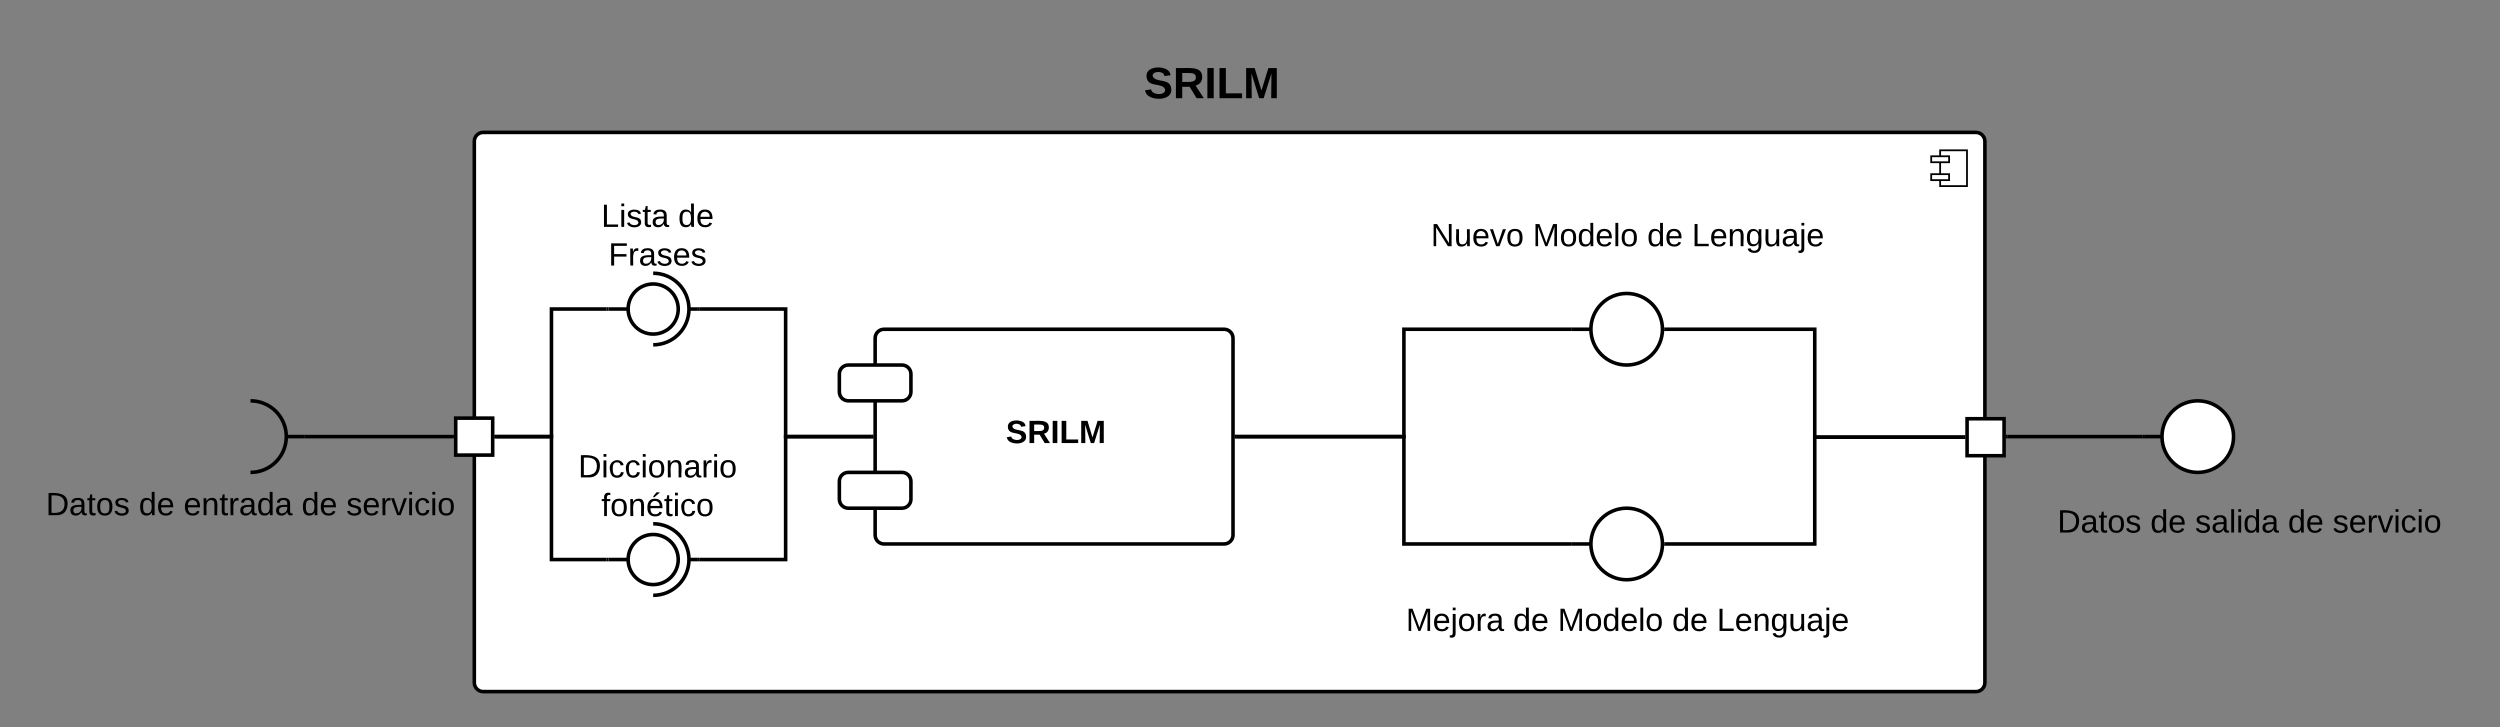 <svg xmlns="http://www.w3.org/2000/svg" xmlns:xlink="http://www.w3.org/1999/xlink" xmlns:lucid="lucid" width="1397.12" height="406.5"><rect width="100%" height="100%" fill="#808080" stroke="none"/><g transform="translate(-100 600)" lucid:page-tab-id="0_0"><path d="M370.07-526c-2.76 0-5 2.24-5 5v302.5c0 2.76 2.24 5 5 5h834.18c2.76 0 5-2.24 5-5V-521c0-2.76-2.24-5-5-5z" stroke="#000" stroke-width="2" fill="#fff"/><path d="M1199.25-516h-15v20h15z" stroke="#000" fill="#fff"/><path d="M1189.25-512.67h-10v3.34h10zm0 10h-10v3.34h10z" stroke="#000" fill="#fff"/><path d="M589.07-411c0-2.76 2.23-5 5-5h190c2.76 0 5 2.24 5 5v110c0 2.76-2.24 5-5 5h-190c-2.77 0-5-2.24-5-5z" stroke="#000" stroke-width="2" fill="#fff"/><path d="M569.07-391c0-2.76 2.23-5 5-5h30c2.76 0 5 2.24 5 5v10c0 2.76-2.24 5-5 5h-30c-2.77 0-5-2.24-5-5zM569.07-331c0-2.76 2.23-5 5-5h30c2.76 0 5 2.24 5 5v10c0 2.76-2.24 5-5 5h-30c-2.77 0-5-2.24-5-5z" stroke="#000" stroke-width="2" fill="#fff"/><use xlink:href="#a" transform="matrix(1,0,0,1,613.066,-404) translate(49.075 51.6)"/><path d="M791.07-356h93.5v-60h93.5" stroke="#000" stroke-width="2" fill="none"/><path d="M791.1-355h-1.03v-2h1.02zM979.07-415h-1.03v-2h1.03z"/><path d="M857.07-491c0-2.76 2.23-5 5-5h295c2.76 0 5 2.24 5 5v50c0 2.76-2.24 5-5 5h-295c-2.77 0-5-2.24-5-5z" stroke="#000" stroke-opacity="0" stroke-width="2" fill="#fff" fill-opacity="0"/><use xlink:href="#b" transform="matrix(1,0,0,1,862.066,-491) translate(37.6 28.6)"/><use xlink:href="#c" transform="matrix(1,0,0,1,862.066,-491) translate(94.55 28.6)"/><use xlink:href="#d" transform="matrix(1,0,0,1,862.066,-491) translate(158.45 28.6)"/><use xlink:href="#e" transform="matrix(1,0,0,1,862.066,-491) translate(183.45 28.6)"/><path d="M791.07-356h93.5v60h93.5" stroke="#000" stroke-width="2" fill="none"/><path d="M791.1-355h-1.03v-2h1.02zM979.07-295h-1.03v-2h1.03z"/><path d="M979.07-416h10m40 0c0 11.05-8.96 20-20 20-11.05 0-20-8.95-20-20s8.95-20 20-20c11.04 0 20 8.95 20 20z" stroke="#000" stroke-width="2" fill="#fff"/><path d="M979.07-416.8h10v1.6h-10z" fill="none"/><path d="M979.07-296h10m40 0c0 11.05-8.96 20-20 20-11.05 0-20-8.95-20-20s8.95-20 20-20c11.04 0 20 8.95 20 20z" stroke="#000" stroke-width="2" fill="#fff"/><path d="M979.07-296.8h10v1.6h-10z" fill="none"/><path d="M857.07-276c0-2.76 2.23-5 5-5h295c2.76 0 5 2.24 5 5v50c0 2.76-2.24 5-5 5h-295c-2.77 0-5-2.24-5-5z" stroke="#000" stroke-opacity="0" stroke-width="2" fill="#fff" fill-opacity="0"/><use xlink:href="#f" transform="matrix(1,0,0,1,862.066,-276) translate(23.65 28.6)"/><use xlink:href="#d" transform="matrix(1,0,0,1,862.066,-276) translate(83.5 28.6)"/><use xlink:href="#c" transform="matrix(1,0,0,1,862.066,-276) translate(108.5 28.6)"/><use xlink:href="#d" transform="matrix(1,0,0,1,862.066,-276) translate(172.4 28.6)"/><use xlink:href="#e" transform="matrix(1,0,0,1,862.066,-276) translate(197.4 28.6)"/><path d="M491.03-427.3h48.02v71.3h48.02" stroke="#000" stroke-width="2" fill="none"/><path d="M491.06-426.3h-1.03v-2h1.03zM588.07-355h-1.03v-2h1.03z"/><path d="M420-491c0-2.76 2.24-5 5-5h85c2.76 0 5 2.24 5 5v50c0 2.76-2.24 5-5 5h-85c-2.76 0-5-2.24-5-5z" stroke="#000" stroke-opacity="0" stroke-width="2" fill="#fff" fill-opacity="0"/><use xlink:href="#g" transform="matrix(1,0,0,1,425,-491) translate(11.025 17.8)"/><use xlink:href="#h" transform="matrix(1,0,0,1,425,-491) translate(53.975 17.8)"/><use xlink:href="#i" transform="matrix(1,0,0,1,425,-491) translate(15.05 39.4)"/><path d="M354.67-366.33h20.66v20.66h-20.66z" stroke="#000" stroke-width="2" fill="#fff"/><path d="M271-356h81.67" stroke="#000" stroke-width="2" fill="none"/><path d="M271.03-355H270v-2h1.03zM353.67-355h-1.03v-2h1.03z"/><path d="M120-340.67c0-2.76 2.24-5 5-5h230c2.76 0 5 2.24 5 5v50c0 2.76-2.24 5-5 5H125c-2.76 0-5-2.24-5-5z" stroke="#000" stroke-opacity="0" stroke-width="2" fill="#fff" fill-opacity="0"/><use xlink:href="#j" transform="matrix(1,0,0,1,125,-340.667) translate(0.625 28.6)"/><use xlink:href="#d" transform="matrix(1,0,0,1,125,-340.667) translate(52.575 28.6)"/><use xlink:href="#k" transform="matrix(1,0,0,1,125,-340.667) translate(77.575 28.6)"/><use xlink:href="#d" transform="matrix(1,0,0,1,125,-340.667) translate(143.525 28.6)"/><use xlink:href="#l" transform="matrix(1,0,0,1,125,-340.667) translate(168.525 28.6)"/><path d="M260-356h10m-30-20c11.05 0 20 8.95 20 20s-8.95 20-20 20" stroke="#000" stroke-width="2" fill="none"/><path d="M240-376c11.05 0 20 8.95 20 20s-8.95 20-20 20zM260-356c0-.44.36-.8.8-.8h8.4c.44 0 .8.36.8.8 0 .44-.36.8-.8.8h-8.4c-.44 0-.8-.36-.8-.8z" fill="none"/><path d="M440.03-427.3h11M485.03-427.3h5M465.03-407.3c11.05 0 20-8.94 20-20 0-11.03-8.95-20-20-20" stroke="#000" stroke-width="2" fill="none"/><path d="M465.03-441.3c7.74 0 14 6.28 14 14 0 7.75-6.26 14-14 14-7.73 0-14-6.25-14-14 0-7.72 6.27-14 14-14z" stroke="#000" stroke-width="2" fill="#fff"/><path d="M440.03-427.3c0-.43.36-.8.8-.8h9.4c.45 0 .8.37.8.8 0 .46-.35.8-.8.8h-9.4c-.44 0-.8-.34-.8-.8z" fill="none"/><path d="M439.03-427.3h-30.85v71.3h-30.85" stroke="#000" stroke-width="2" fill="none"/><path d="M440.03-426.3H439v-2h1.03zM377.36-355h-1.03v-2h1.03z"/><path d="M1297.22-356h-75.25" stroke="#000" stroke-width="2" fill="none"/><path d="M1298.22-355h-1.02v-2h1.02zM1222-355h-1.03v-2h1.02z"/><path d="M1199.3-366h20.67v20.67h-20.67zM1298.22-356h10m40 0c0 11.05-8.95 20-20 20-11.04 0-20-8.95-20-20s8.96-20 20-20c11.05 0 20 8.95 20 20z" stroke="#000" stroke-width="2" fill="#fff"/><path d="M1298.22-356.8h10v1.6h-10z" fill="none"/><path d="M1237.12-331c0-2.76 2.23-5 5-5h230c2.76 0 5 2.24 5 5v50c0 2.76-2.24 5-5 5h-230c-2.77 0-5-2.24-5-5z" stroke="#000" stroke-opacity="0" stroke-width="2" fill="#fff" fill-opacity="0"/><use xlink:href="#j" transform="matrix(1,0,0,1,1242.116,-331) translate(7.65 28.6)"/><use xlink:href="#d" transform="matrix(1,0,0,1,1242.116,-331) translate(59.6 28.6)"/><use xlink:href="#m" transform="matrix(1,0,0,1,1242.116,-331) translate(84.6 28.6)"/><use xlink:href="#d" transform="matrix(1,0,0,1,1242.116,-331) translate(136.5 28.6)"/><use xlink:href="#l" transform="matrix(1,0,0,1,1242.116,-331) translate(161.5 28.6)"/><path d="M1031.07-416h83.1v60.33h83.13" stroke="#000" stroke-width="2" fill="none"/><path d="M1031.1-415h-1.15l.12-.96-.04-1.04h1.06zM1198.3-354.67h-1.03v-2h1.03z"/><path d="M657.15-575c0-2.76 2.24-5 5-5h230c2.76 0 5 2.24 5 5v50c0 2.76-2.24 5-5 5h-230c-2.76 0-5-2.24-5-5z" stroke="#000" stroke-opacity="0" stroke-width="2" fill="#fff" fill-opacity="0"/><use xlink:href="#n" transform="matrix(1,0,0,1,662.15,-575) translate(77.077 29.889)"/><path d="M1031.07-296h83.1v-59.67h83.13" stroke="#000" stroke-width="2" fill="none"/><path d="M1031.1-295h-1.15l.12-.96-.04-1.04h1.06zM1198.3-354.67h-1.03v-2h1.03z"/><path d="M407.5-351c0-2.76 2.24-5 5-5h110c2.76 0 5 2.24 5 5v50c0 2.76-2.24 5-5 5h-110c-2.76 0-5-2.24-5-5z" stroke="#000" stroke-opacity="0" stroke-width="2" fill="#fff" fill-opacity="0"/><g><use xlink:href="#o" transform="matrix(1,0,0,1,412.5,-351) translate(10.625 17.8)"/><use xlink:href="#p" transform="matrix(1,0,0,1,412.5,-351) translate(23.525 39.4)"/></g><path d="M440.03-287.3h11M485.03-287.3h5M465.03-267.3c11.05 0 20-8.94 20-20 0-11.03-8.95-20-20-20" stroke="#000" stroke-width="2" fill="none"/><path d="M465.03-301.3c7.74 0 14 6.28 14 14 0 7.75-6.26 14-14 14-7.73 0-14-6.25-14-14 0-7.72 6.27-14 14-14z" stroke="#000" stroke-width="2" fill="#fff"/><path d="M440.03-287.3c0-.43.36-.8.8-.8h9.4c.45 0 .8.37.8.8 0 .46-.35.8-.8.8h-9.4c-.44 0-.8-.34-.8-.8z" fill="none"/><path d="M439.03-287.3h-30.85V-356h-30.85" stroke="#000" stroke-width="2" fill="none"/><path d="M440.03-286.3H439v-2h1.03zM377.36-355h-1.03v-2h1.03z"/><path d="M491.03-287.3h48.02V-356h48.02" stroke="#000" stroke-width="2" fill="none"/><path d="M491.06-286.3h-1.03v-2h1.03zM588.07-355h-1.03v-2h1.03z"/><defs><path d="M169-182c-1-43-94-46-97-3 18 66 151 10 154 114 3 95-165 93-204 36-6-8-10-19-12-30l50-8c3 46 112 56 116 5-17-69-150-10-154-114-4-87 153-88 188-35 5 8 8 18 10 28" id="q"/><path d="M240-174c0 40-23 61-54 70L253 0h-59l-57-94H76V0H24v-248c93 4 217-23 216 74zM76-134c48-2 112 12 112-38 0-48-66-32-112-35v73" id="r"/><path d="M24 0v-248h52V0H24" id="s"/><path d="M24 0v-248h52v208h133V0H24" id="t"/><path d="M230 0l2-204L168 0h-37L68-204 70 0H24v-248h70l56 185 57-185h69V0h-46" id="u"/><g id="a"><use transform="matrix(0.05,0,0,0.05,0,0)" xlink:href="#q"/><use transform="matrix(0.05,0,0,0.05,12,0)" xlink:href="#r"/><use transform="matrix(0.05,0,0,0.05,24.95,0)" xlink:href="#s"/><use transform="matrix(0.05,0,0,0.05,29.95,0)" xlink:href="#t"/><use transform="matrix(0.05,0,0,0.05,40.9,0)" xlink:href="#u"/></g><path d="M190 0L58-211 59 0H30v-248h39L202-35l-2-213h31V0h-41" id="v"/><path d="M84 4C-5 8 30-112 23-190h32v120c0 31 7 50 39 49 72-2 45-101 50-169h31l1 190h-30c-1-10 1-25-2-33-11 22-28 36-60 37" id="w"/><path d="M100-194c63 0 86 42 84 106H49c0 40 14 67 53 68 26 1 43-12 49-29l28 8c-11 28-37 45-77 45C44 4 14-33 15-96c1-61 26-98 85-98zm52 81c6-60-76-77-97-28-3 7-6 17-6 28h103" id="x"/><path d="M108 0H70L1-190h34L89-25l56-165h34" id="y"/><path d="M100-194c62-1 85 37 85 99 1 63-27 99-86 99S16-35 15-95c0-66 28-99 85-99zM99-20c44 1 53-31 53-75 0-43-8-75-51-75s-53 32-53 75 10 74 51 75" id="z"/><g id="b"><use transform="matrix(0.05,0,0,0.05,0,0)" xlink:href="#v"/><use transform="matrix(0.05,0,0,0.05,12.95,0)" xlink:href="#w"/><use transform="matrix(0.05,0,0,0.05,22.95,0)" xlink:href="#x"/><use transform="matrix(0.05,0,0,0.05,32.95,0)" xlink:href="#y"/><use transform="matrix(0.05,0,0,0.05,41.95,0)" xlink:href="#z"/></g><path d="M240 0l2-218c-23 76-54 145-80 218h-23L58-218 59 0H30v-248h44l77 211c21-75 51-140 76-211h43V0h-30" id="A"/><path d="M85-194c31 0 48 13 60 33l-1-100h32l1 261h-30c-2-10 0-23-3-31C134-8 116 4 85 4 32 4 16-35 15-94c0-66 23-100 70-100zm9 24c-40 0-46 34-46 75 0 40 6 74 45 74 42 0 51-32 51-76 0-42-9-74-50-73" id="B"/><path d="M24 0v-261h32V0H24" id="C"/><g id="c"><use transform="matrix(0.05,0,0,0.05,0,0)" xlink:href="#A"/><use transform="matrix(0.05,0,0,0.05,14.95,0)" xlink:href="#z"/><use transform="matrix(0.05,0,0,0.05,24.95,0)" xlink:href="#B"/><use transform="matrix(0.05,0,0,0.05,34.95,0)" xlink:href="#x"/><use transform="matrix(0.05,0,0,0.05,44.95,0)" xlink:href="#C"/><use transform="matrix(0.05,0,0,0.05,48.9,0)" xlink:href="#z"/></g><g id="d"><use transform="matrix(0.05,0,0,0.05,0,0)" xlink:href="#B"/><use transform="matrix(0.05,0,0,0.05,10,0)" xlink:href="#x"/></g><path d="M30 0v-248h33v221h125V0H30" id="D"/><path d="M117-194c89-4 53 116 60 194h-32v-121c0-31-8-49-39-48C34-167 62-67 57 0H25l-1-190h30c1 10-1 24 2 32 11-22 29-35 61-36" id="E"/><path d="M177-190C167-65 218 103 67 71c-23-6-38-20-44-43l32-5c15 47 100 32 89-28v-30C133-14 115 1 83 1 29 1 15-40 15-95c0-56 16-97 71-98 29-1 48 16 59 35 1-10 0-23 2-32h30zM94-22c36 0 50-32 50-73 0-42-14-75-50-75-39 0-46 34-46 75s6 73 46 73" id="F"/><path d="M141-36C126-15 110 5 73 4 37 3 15-17 15-53c-1-64 63-63 125-63 3-35-9-54-41-54-24 1-41 7-42 31l-33-3c5-37 33-52 76-52 45 0 72 20 72 64v82c-1 20 7 32 28 27v20c-31 9-61-2-59-35zM48-53c0 20 12 33 32 33 41-3 63-29 60-74-43 2-92-5-92 41" id="G"/><path d="M24-231v-30h32v30H24zM-9 49c24 4 33-6 33-30v-209h32V24c2 40-23 58-65 49V49" id="H"/><g id="e"><use transform="matrix(0.05,0,0,0.05,0,0)" xlink:href="#D"/><use transform="matrix(0.05,0,0,0.05,10,0)" xlink:href="#x"/><use transform="matrix(0.05,0,0,0.05,20,0)" xlink:href="#E"/><use transform="matrix(0.05,0,0,0.05,30,0)" xlink:href="#F"/><use transform="matrix(0.05,0,0,0.05,40,0)" xlink:href="#w"/><use transform="matrix(0.05,0,0,0.05,50,0)" xlink:href="#G"/><use transform="matrix(0.05,0,0,0.05,60,0)" xlink:href="#H"/><use transform="matrix(0.05,0,0,0.05,63.95,0)" xlink:href="#x"/></g><path d="M114-163C36-179 61-72 57 0H25l-1-190h30c1 12-1 29 2 39 6-27 23-49 58-41v29" id="I"/><g id="f"><use transform="matrix(0.05,0,0,0.05,0,0)" xlink:href="#A"/><use transform="matrix(0.05,0,0,0.05,14.95,0)" xlink:href="#x"/><use transform="matrix(0.05,0,0,0.05,24.95,0)" xlink:href="#H"/><use transform="matrix(0.05,0,0,0.05,28.9,0)" xlink:href="#z"/><use transform="matrix(0.05,0,0,0.05,38.9,0)" xlink:href="#I"/><use transform="matrix(0.05,0,0,0.05,44.85,0)" xlink:href="#G"/></g><path d="M24-231v-30h32v30H24zM24 0v-190h32V0H24" id="J"/><path d="M135-143c-3-34-86-38-87 0 15 53 115 12 119 90S17 21 10-45l28-5c4 36 97 45 98 0-10-56-113-15-118-90-4-57 82-63 122-42 12 7 21 19 24 35" id="K"/><path d="M59-47c-2 24 18 29 38 22v24C64 9 27 4 27-40v-127H5v-23h24l9-43h21v43h35v23H59v120" id="L"/><g id="g"><use transform="matrix(0.05,0,0,0.05,0,0)" xlink:href="#D"/><use transform="matrix(0.05,0,0,0.05,10,0)" xlink:href="#J"/><use transform="matrix(0.05,0,0,0.05,13.95,0)" xlink:href="#K"/><use transform="matrix(0.05,0,0,0.05,22.95,0)" xlink:href="#L"/><use transform="matrix(0.05,0,0,0.05,27.95,0)" xlink:href="#G"/></g><g id="h"><use transform="matrix(0.05,0,0,0.05,0,0)" xlink:href="#B"/><use transform="matrix(0.05,0,0,0.05,10,0)" xlink:href="#x"/></g><path d="M63-220v92h138v28H63V0H30v-248h175v28H63" id="M"/><g id="i"><use transform="matrix(0.05,0,0,0.05,0,0)" xlink:href="#M"/><use transform="matrix(0.05,0,0,0.05,10.95,0)" xlink:href="#I"/><use transform="matrix(0.05,0,0,0.05,16.9,0)" xlink:href="#G"/><use transform="matrix(0.05,0,0,0.05,26.9,0)" xlink:href="#K"/><use transform="matrix(0.05,0,0,0.05,35.9,0)" xlink:href="#x"/><use transform="matrix(0.05,0,0,0.05,45.9,0)" xlink:href="#K"/></g><path d="M30-248c118-7 216 8 213 122C240-48 200 0 122 0H30v-248zM63-27c89 8 146-16 146-99s-60-101-146-95v194" id="N"/><g id="j"><use transform="matrix(0.05,0,0,0.05,0,0)" xlink:href="#N"/><use transform="matrix(0.05,0,0,0.05,12.95,0)" xlink:href="#G"/><use transform="matrix(0.05,0,0,0.05,22.95,0)" xlink:href="#L"/><use transform="matrix(0.05,0,0,0.05,27.95,0)" xlink:href="#z"/><use transform="matrix(0.05,0,0,0.05,37.95,0)" xlink:href="#K"/></g><g id="k"><use transform="matrix(0.05,0,0,0.05,0,0)" xlink:href="#x"/><use transform="matrix(0.05,0,0,0.05,10,0)" xlink:href="#E"/><use transform="matrix(0.05,0,0,0.05,20,0)" xlink:href="#L"/><use transform="matrix(0.05,0,0,0.05,25,0)" xlink:href="#I"/><use transform="matrix(0.05,0,0,0.05,30.95,0)" xlink:href="#G"/><use transform="matrix(0.05,0,0,0.05,40.95,0)" xlink:href="#B"/><use transform="matrix(0.05,0,0,0.05,50.95,0)" xlink:href="#G"/></g><path d="M96-169c-40 0-48 33-48 73s9 75 48 75c24 0 41-14 43-38l32 2c-6 37-31 61-74 61-59 0-76-41-82-99-10-93 101-131 147-64 4 7 5 14 7 22l-32 3c-4-21-16-35-41-35" id="O"/><g id="l"><use transform="matrix(0.05,0,0,0.05,0,0)" xlink:href="#K"/><use transform="matrix(0.05,0,0,0.05,9,0)" xlink:href="#x"/><use transform="matrix(0.05,0,0,0.05,19,0)" xlink:href="#I"/><use transform="matrix(0.05,0,0,0.05,24.95,0)" xlink:href="#y"/><use transform="matrix(0.05,0,0,0.05,33.95,0)" xlink:href="#J"/><use transform="matrix(0.05,0,0,0.05,37.9,0)" xlink:href="#O"/><use transform="matrix(0.05,0,0,0.05,46.9,0)" xlink:href="#J"/><use transform="matrix(0.05,0,0,0.05,50.85,0)" xlink:href="#z"/></g><g id="m"><use transform="matrix(0.05,0,0,0.05,0,0)" xlink:href="#K"/><use transform="matrix(0.05,0,0,0.05,9,0)" xlink:href="#G"/><use transform="matrix(0.05,0,0,0.05,19,0)" xlink:href="#C"/><use transform="matrix(0.05,0,0,0.05,22.95,0)" xlink:href="#J"/><use transform="matrix(0.05,0,0,0.05,26.9,0)" xlink:href="#B"/><use transform="matrix(0.05,0,0,0.05,36.9,0)" xlink:href="#G"/></g><g id="n"><use transform="matrix(0.068,0,0,0.068,0,0)" xlink:href="#q"/><use transform="matrix(0.068,0,0,0.068,16.296,0)" xlink:href="#r"/><use transform="matrix(0.068,0,0,0.068,33.883,0)" xlink:href="#s"/><use transform="matrix(0.068,0,0,0.068,40.673,0)" xlink:href="#t"/><use transform="matrix(0.068,0,0,0.068,55.543,0)" xlink:href="#u"/></g><g id="o"><use transform="matrix(0.05,0,0,0.05,0,0)" xlink:href="#N"/><use transform="matrix(0.05,0,0,0.05,12.95,0)" xlink:href="#J"/><use transform="matrix(0.05,0,0,0.05,16.9,0)" xlink:href="#O"/><use transform="matrix(0.05,0,0,0.05,25.9,0)" xlink:href="#O"/><use transform="matrix(0.05,0,0,0.05,34.9,0)" xlink:href="#J"/><use transform="matrix(0.05,0,0,0.05,38.85,0)" xlink:href="#z"/><use transform="matrix(0.05,0,0,0.05,48.85,0)" xlink:href="#E"/><use transform="matrix(0.05,0,0,0.05,58.85,0)" xlink:href="#G"/><use transform="matrix(0.05,0,0,0.05,68.85,0)" xlink:href="#I"/><use transform="matrix(0.05,0,0,0.05,74.8,0)" xlink:href="#J"/><use transform="matrix(0.05,0,0,0.05,78.75,0)" xlink:href="#z"/></g><path d="M101-234c-31-9-42 10-38 44h38v23H63V0H32v-167H5v-23h27c-7-52 17-82 69-68v24" id="P"/><path d="M100-194c63 0 86 42 84 106H49c0 40 14 67 53 68 26 1 43-12 49-29l28 8c-11 28-37 45-77 45C44 4 14-33 15-96c1-61 26-98 85-98zm52 81c6-60-76-77-97-28-3 7-6 17-6 28h103zm-74-98c8-23 27-35 38-54h36v5l-58 49H78" id="Q"/><g id="p"><use transform="matrix(0.05,0,0,0.05,0,0)" xlink:href="#P"/><use transform="matrix(0.05,0,0,0.05,5,0)" xlink:href="#z"/><use transform="matrix(0.05,0,0,0.05,15,0)" xlink:href="#E"/><use transform="matrix(0.05,0,0,0.05,25,0)" xlink:href="#Q"/><use transform="matrix(0.05,0,0,0.05,35,0)" xlink:href="#L"/><use transform="matrix(0.05,0,0,0.05,40,0)" xlink:href="#J"/><use transform="matrix(0.05,0,0,0.05,43.95,0)" xlink:href="#O"/><use transform="matrix(0.05,0,0,0.05,52.95,0)" xlink:href="#z"/></g></defs></g></svg>